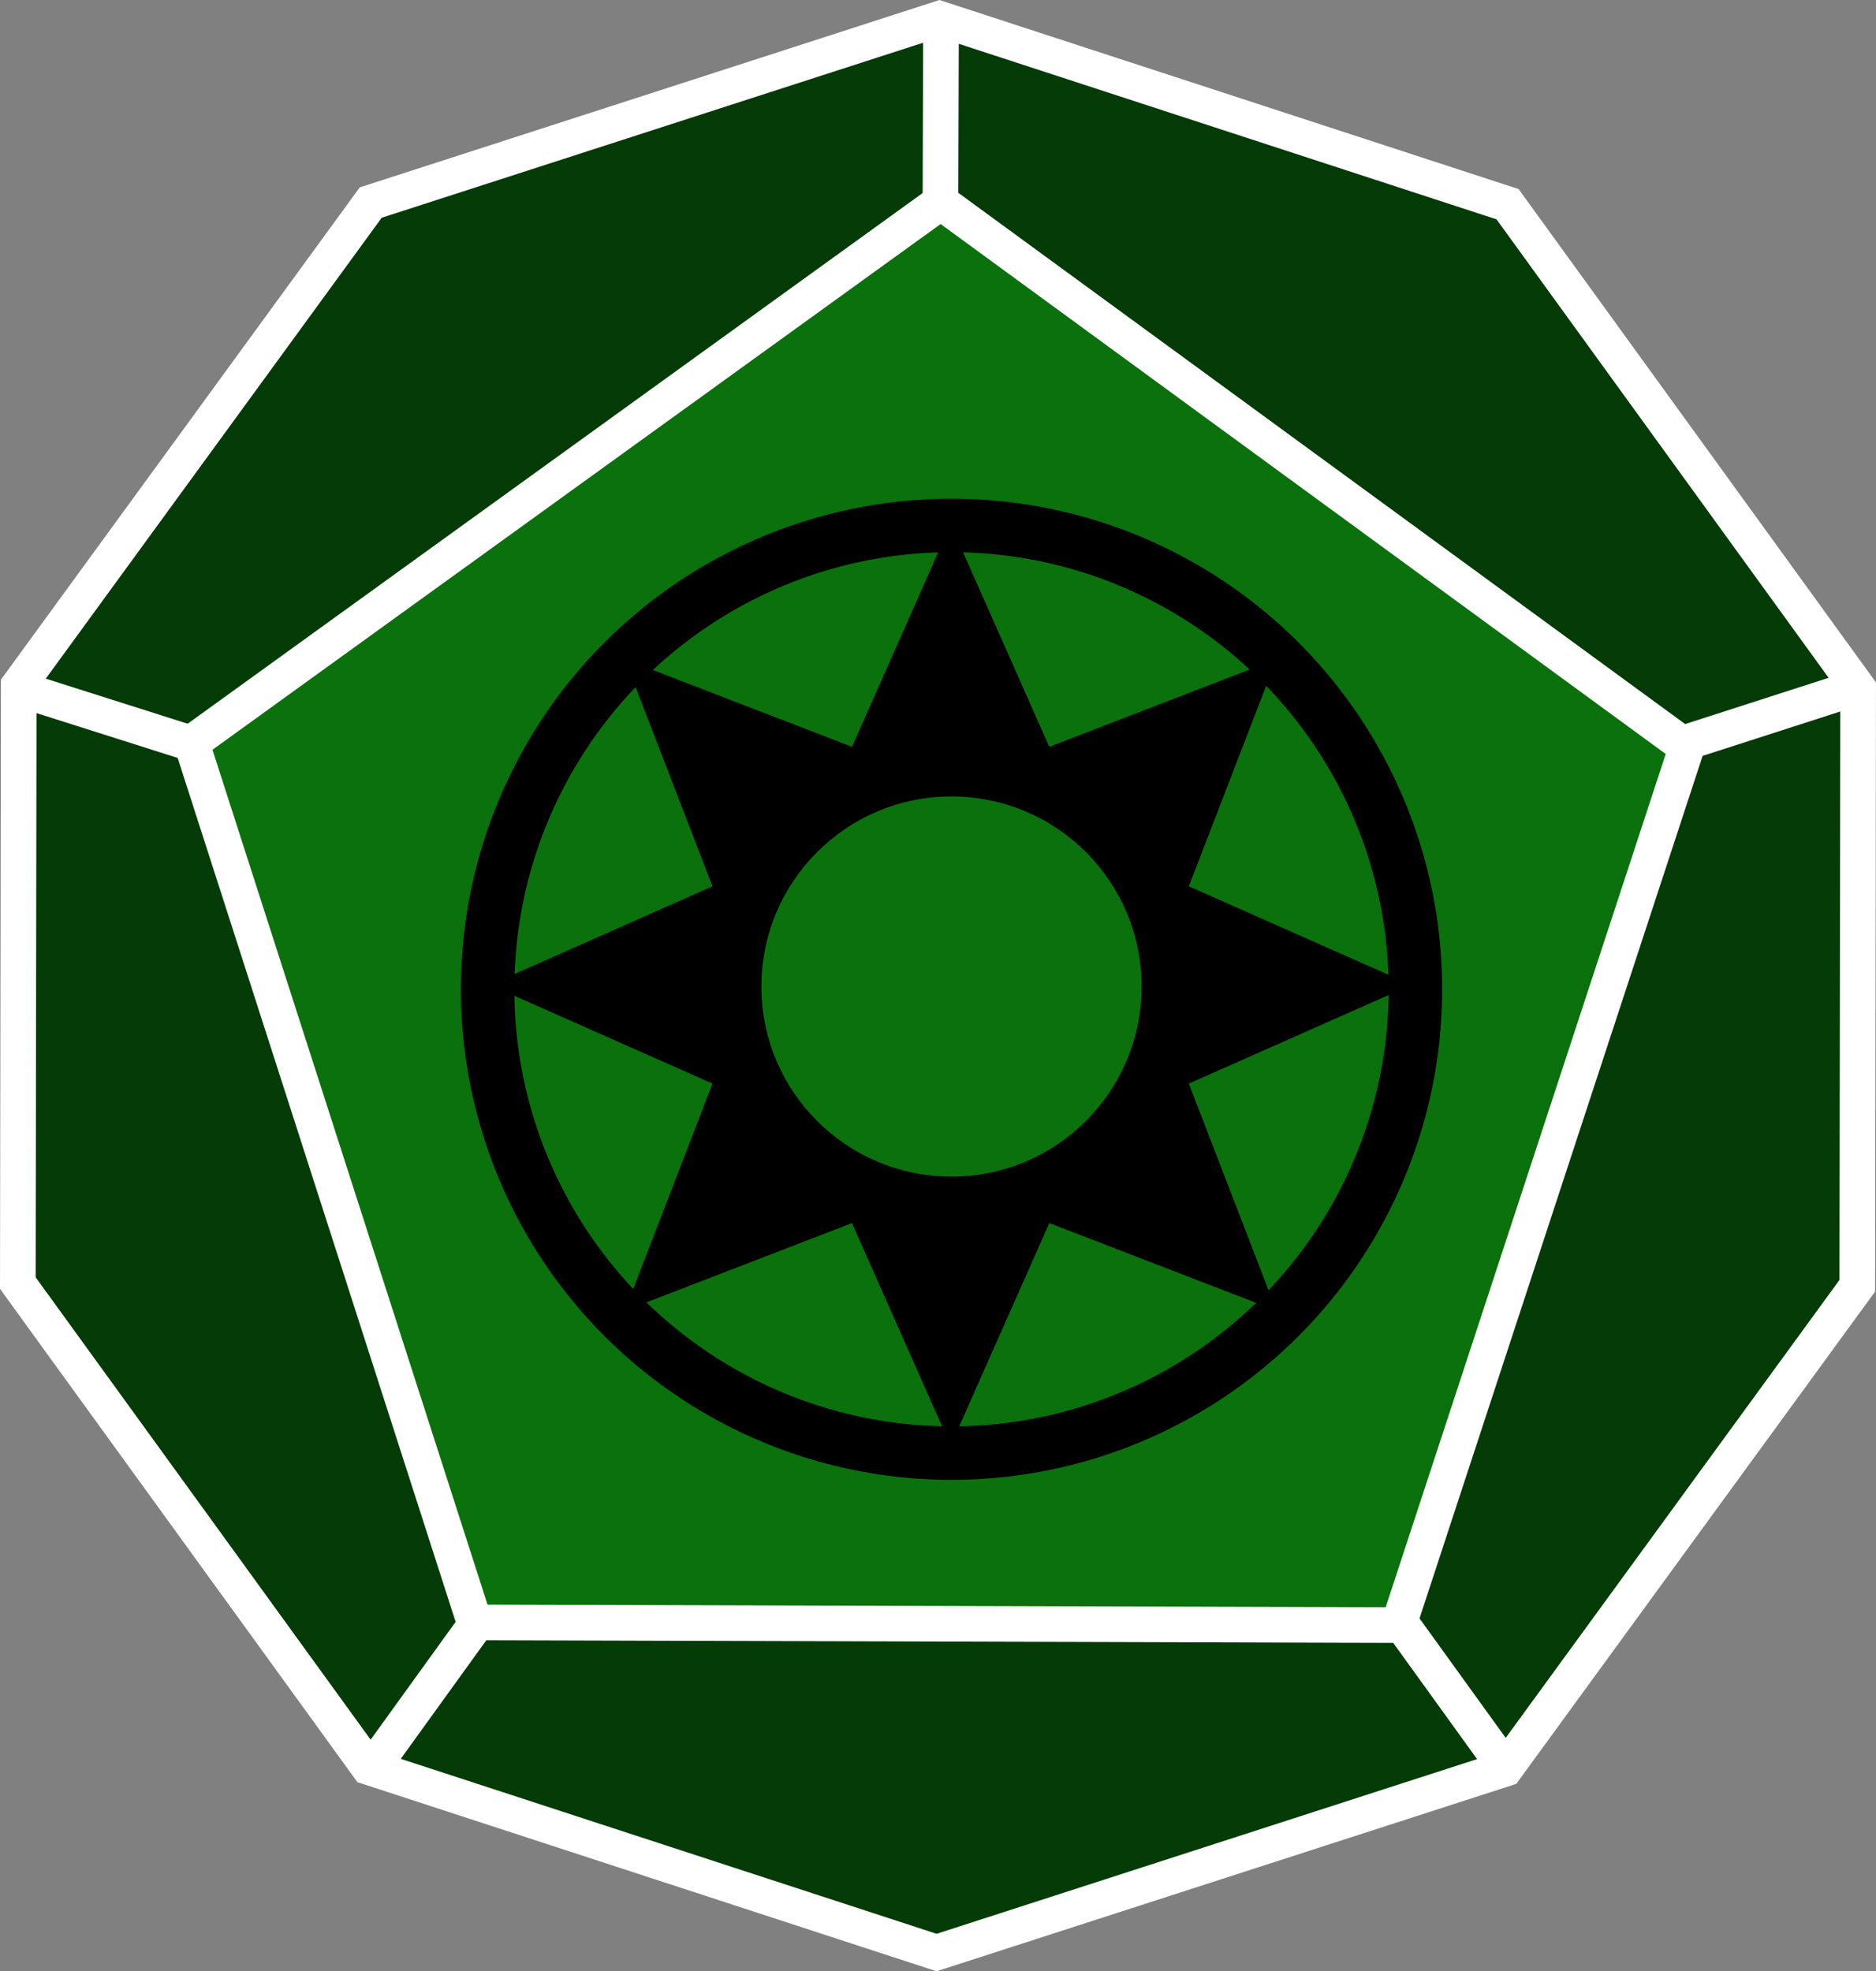 <?xml version="1.0" encoding="UTF-8" standalone="no"?>
<!-- Created with Inkscape (http://www.inkscape.org/) -->

<svg
   width="52.644mm"
   height="55.326mm"
   viewBox="0 0 52.644 55.326"
   version="1.1"
   id="svg5"
   inkscape:version="1.2.1 (9c6d41e410, 2022-07-14)"
   sodipodi:docname="DiceImages.svg"
   xml:space="preserve"
   xmlns:inkscape="http://www.inkscape.org/namespaces/inkscape"
   xmlns:sodipodi="http://sodipodi.sourceforge.net/DTD/sodipodi-0.dtd"
   xmlns="http://www.w3.org/2000/svg"
   xmlns:svg="http://www.w3.org/2000/svg"><rect x="0" y="0" width="52.644" height="55.326" fill="#808080" stroke="none"/><sodipodi:namedview
     id="namedview7"
     pagecolor="#7e7e7e"
     bordercolor="#000000"
     borderopacity="0.25"
     inkscape:showpageshadow="2"
     inkscape:pageopacity="0"
     inkscape:pagecheckerboard="0"
     inkscape:deskcolor="#d1d1d1"
     inkscape:document-units="mm"
     showgrid="false"
     inkscape:zoom="1.1086736"
     inkscape:cx="329.67323"
     inkscape:cy="340.94796"
     inkscape:window-width="1920"
     inkscape:window-height="1009"
     inkscape:window-x="1072"
     inkscape:window-y="340"
     inkscape:window-maximized="1"
     inkscape:current-layer="layer1" /><defs
     id="defs2" /><g
     inkscape:label="Layer 1"
     inkscape:groupmode="layer"
     id="layer1"
     transform="translate(-9.731,-40.977)"><path
       sodipodi:type="star"
       style="fill:#053b06;fill-opacity:1;fill-rule:evenodd;stroke:#ffffff;stroke-width:1;stroke-linecap:square;stroke-dasharray:none;stroke-opacity:1;paint-order:markers fill stroke"
       id="path952"
       inkscape:flatsided="true"
       sodipodi:sides="10"
       sodipodi:cx="49.696873"
       sodipodi:cy="70.621872"
       sodipodi:r1="27.137419"
       sodipodi:r2="25.809217"
       sodipodi:arg1="0.78539816"
       sodipodi:arg2="1.0995574"
       inkscape:rounded="0"
       inkscape:randomized="0"
       d="M 68.886,89.811 53.942,97.425 37.377,94.801 25.517,82.942 22.894,66.377 30.508,51.433 45.452,43.819 62.017,46.442 73.876,58.302 76.5,74.867 Z"
       transform="rotate(9.084,55.35,-16.245)" /><path
       style="fill:none;stroke:#ffffff;stroke-width:1;stroke-linecap:butt;stroke-linejoin:miter;stroke-dasharray:none;stroke-opacity:1"
       d="m 36.137,41.724 -0.084,27"
       id="path1813" /><path
       style="fill:none;stroke:#ffffff;stroke-width:1;stroke-linecap:butt;stroke-linejoin:miter;stroke-dasharray:none;stroke-opacity:1"
       d="m 10.191,60.287 26.03,8.269"
       id="path1815"
       sodipodi:nodetypes="cc" /><path
       style="fill:none;stroke:#ffffff;stroke-width:1;stroke-linecap:butt;stroke-linejoin:miter;stroke-dasharray:none;stroke-opacity:1"
       d="M 20.19,90.577 36.137,68.471"
       id="path1817" /><path
       style="fill:none;stroke:#ffffff;stroke-width:1;stroke-linecap:butt;stroke-linejoin:miter;stroke-dasharray:none;stroke-opacity:1"
       d="M 52.084,90.746 36.137,68.64"
       id="path1819" /><path
       style="fill:none;stroke:#ffffff;stroke-width:1;stroke-linecap:butt;stroke-linejoin:miter;stroke-dasharray:none;stroke-opacity:1"
       d="m 61.787,60.287 -25.65,8.269"
       id="path1821" /><path
       sodipodi:type="star"
       style="fill:#0a710c;fill-opacity:1;fill-rule:evenodd;stroke:#ffffff;stroke-width:1.048;stroke-linecap:square;stroke-dasharray:none;stroke-opacity:1;paint-order:markers fill stroke"
       id="path954"
       inkscape:flatsided="true"
       sodipodi:sides="5"
       sodipodi:cx="25.228125"
       sodipodi:cy="69.1875"
       sodipodi:r1="23.117056"
       sodipodi:r2="18.702089"
       sodipodi:arg1="0.78539816"
       sodipodi:arg2="1.4137167"
       inkscape:rounded="0"
       inkscape:randomized="0"
       d="M 41.574,85.534 14.733,89.785 2.396,65.571 21.612,46.355 45.826,58.693 Z"
       inkscape:transform-center-x="-0.016050045"
       inkscape:transform-center-y="-2.091567"
       transform="matrix(0.942,0.152,-0.152,0.942,22.816,-0.305)" /><path
       sodipodi:type="star"
       style="fill:#000000;fill-opacity:1;fill-rule:evenodd;stroke:none;stroke-width:2.768;stroke-linecap:square;stroke-dasharray:none;stroke-opacity:1;paint-order:markers fill stroke"
       id="path2042-4"
       inkscape:flatsided="false"
       sodipodi:sides="8"
       sodipodi:cx="74.935638"
       sodipodi:cy="135.55237"
       sodipodi:r1="35.814777"
       sodipodi:r2="20.039448"
       sodipodi:arg1="0.78539816"
       sodipodi:arg2="1.1780972"
       inkscape:rounded="0"
       inkscape:randomized="0"
       d="m 100.261,160.877 -17.656,-6.811 -7.669,17.301 -7.669,-17.301 -17.656,6.811 6.811,-17.656 -17.301,-7.669 17.301,-7.669 -6.811,-17.656 17.656,6.811 7.669,-17.301 7.669,17.301 17.656,-6.811 -6.811,17.656 17.301,7.669 -17.301,7.669 z"
       inkscape:transform-center-y="-1.7077464e-06"
       transform="matrix(0.361,0,0,0.361,9.356,19.686)" /><circle
       style="fill:#0a710c;fill-opacity:1;fill-rule:evenodd;stroke:none;stroke-width:1;stroke-linecap:square;stroke-dasharray:none;stroke-opacity:1;paint-order:markers fill stroke"
       id="path2148-4"
       cx="36.432"
       cy="68.665"
       r="5.335" /><circle
       style="fill:none;fill-opacity:1;fill-rule:evenodd;stroke:#000000;stroke-width:1.5;stroke-linecap:square;stroke-dasharray:none;stroke-opacity:1;paint-order:markers fill stroke"
       id="path2238"
       cx="36.432"
       cy="68.742"
       r="13.018" /></g></svg>
